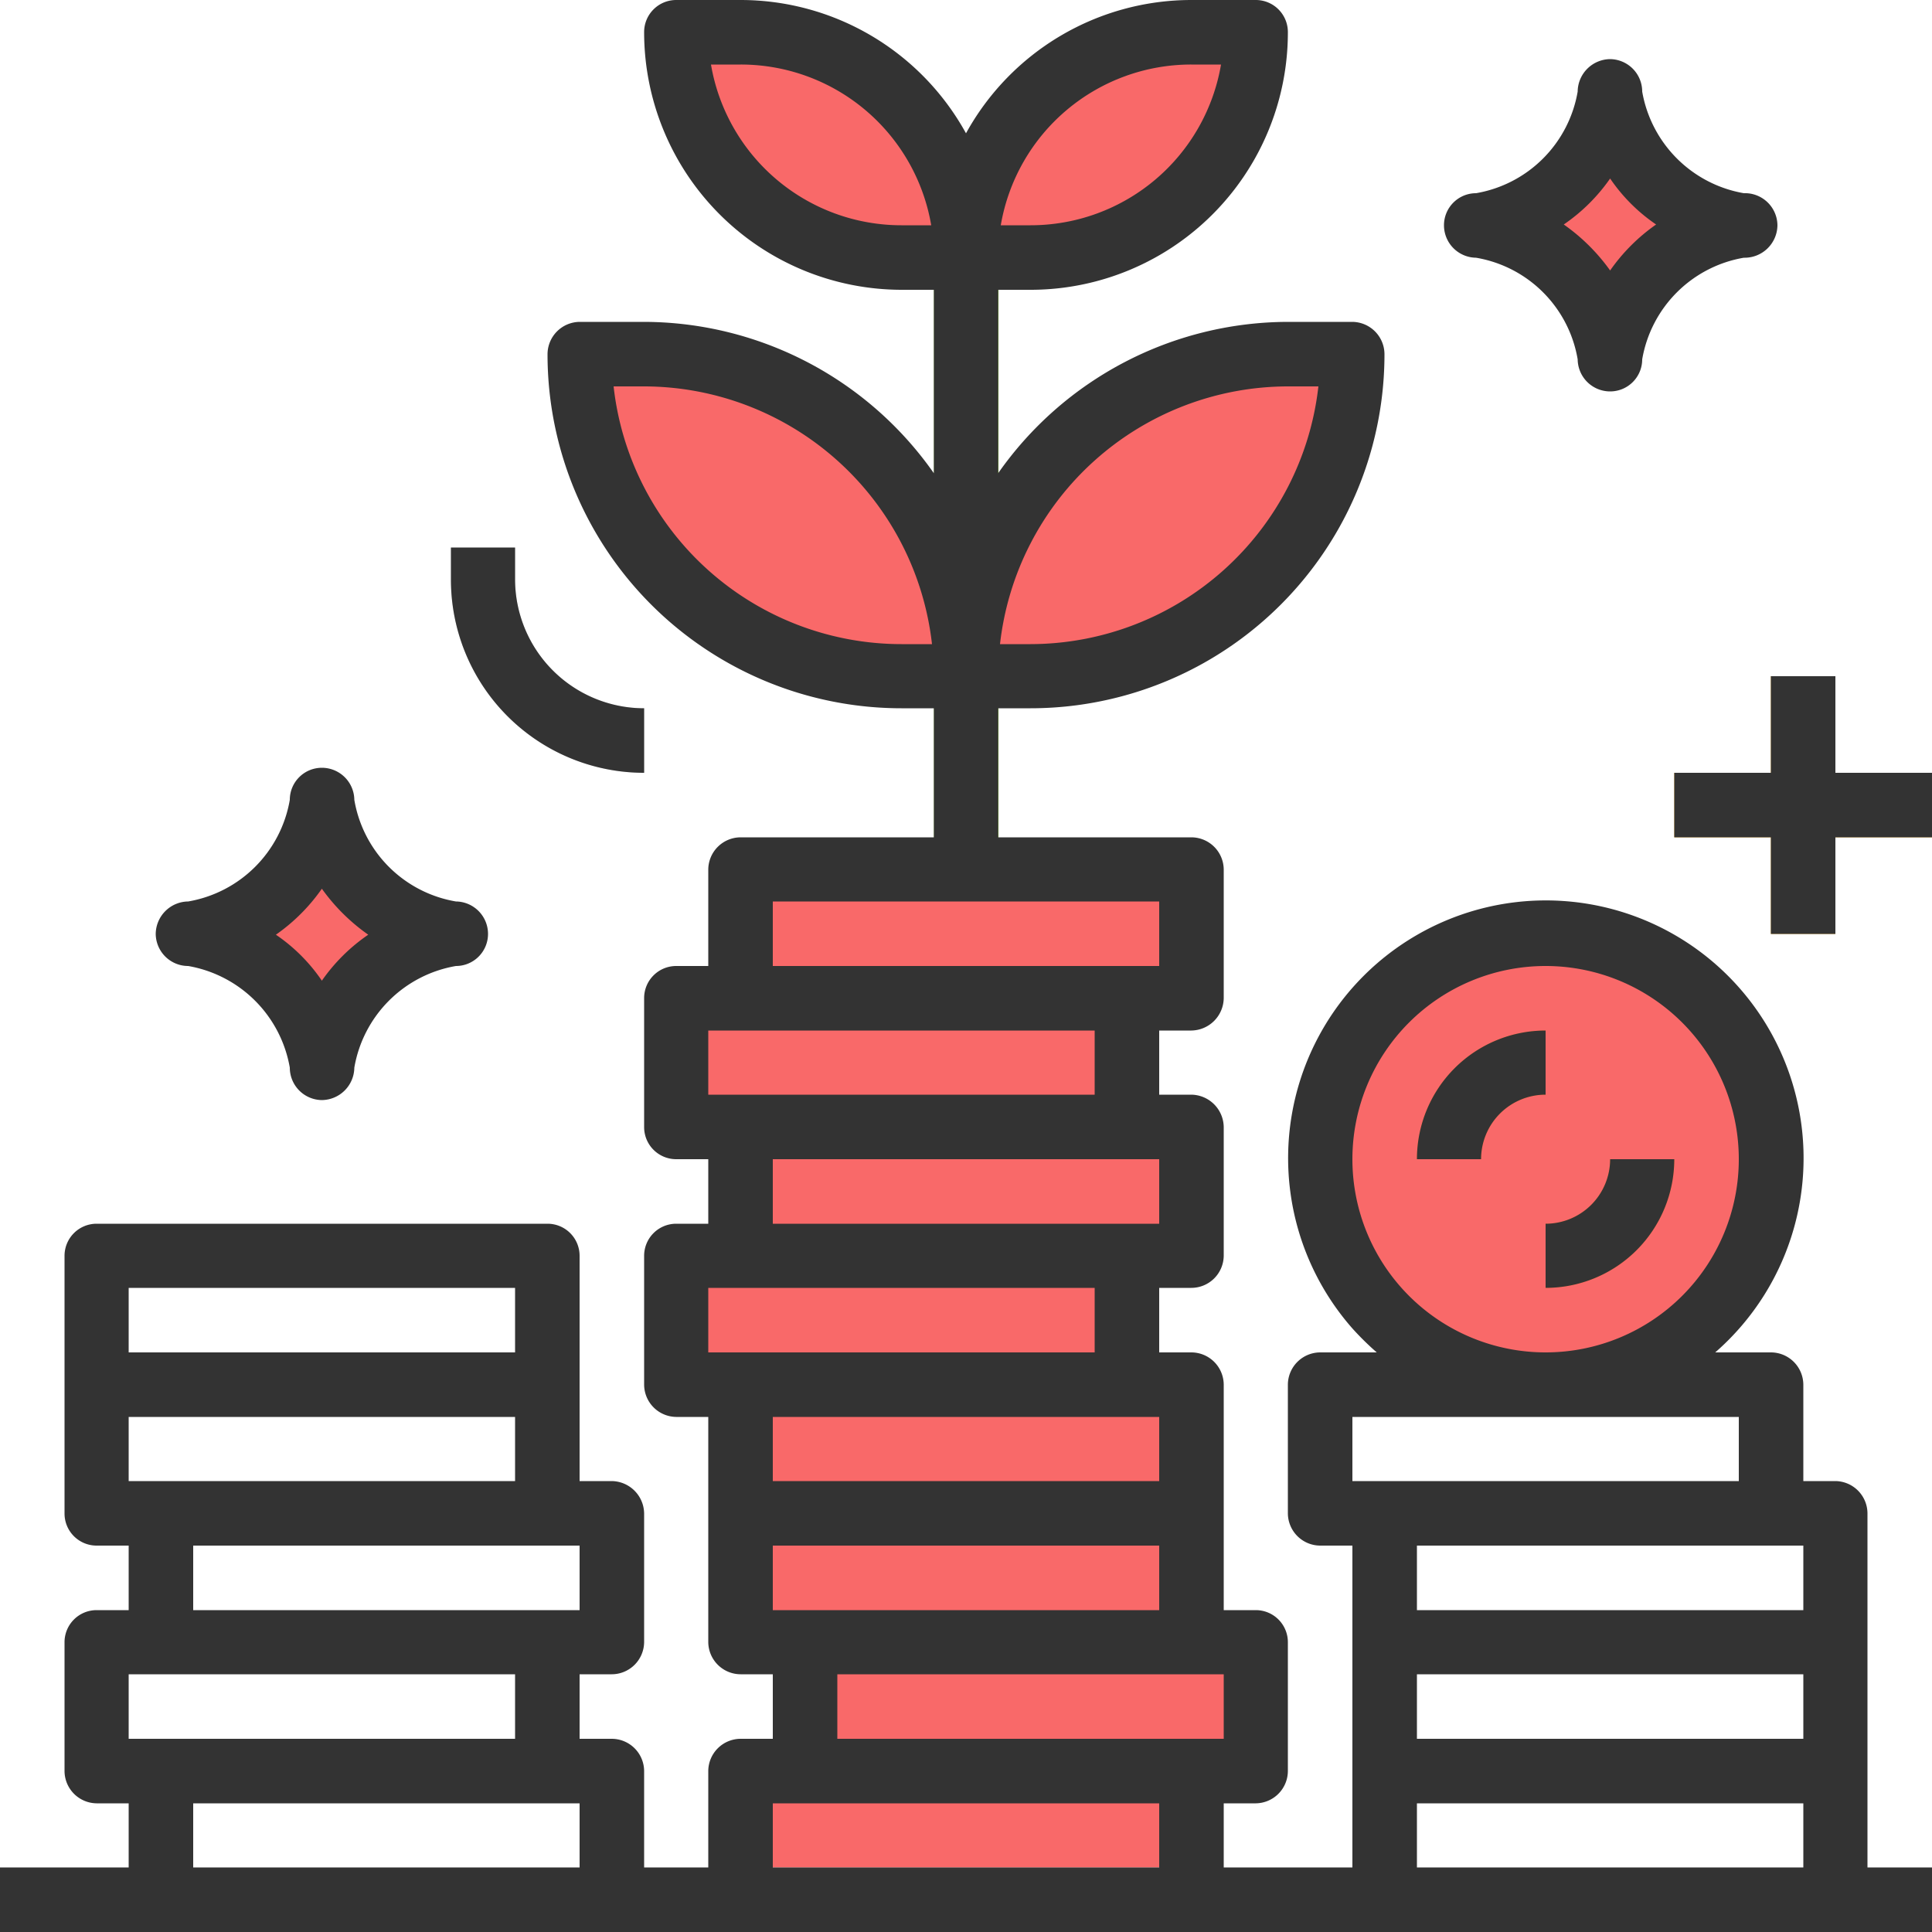<svg xmlns="http://www.w3.org/2000/svg" width="50" height="50" viewBox="0 0 50 50"><title>icons</title><circle cx="40" cy="30" r="5.83" fill="#f96969"/><rect x="24.17" y="6.67" width="1.67" height="15.83" fill="#6b962a"/><path d="M25,6.67H23.33A5.83,5.83,0,0,1,17.5.83h1.67A5.84,5.84,0,0,1,25,6.67Z" fill="#f96969"/><rect x="17.5" y="25.83" width="11.67" height="3.33" fill="#f96969"/><rect x="19.17" y="29.17" width="11.67" height="3.33" fill="#f96969"/><rect x="17.5" y="32.5" width="11.67" height="3.33" fill="#f96969"/><rect x="19.17" y="35.83" width="11.67" height="3.33" fill="#f96969"/><rect x="19.17" y="39.17" width="11.67" height="3.33" fill="#f96969"/><rect x="20.83" y="42.5" width="11.67" height="3.33" fill="#f96969"/><rect x="19.17" y="45.83" width="11.67" height="3.33" fill="#f96969"/><path d="M15,9.17h1.67A8.33,8.33,0,0,1,25,17.5H23.33A8.33,8.33,0,0,1,15,9.17Z" fill="#f96969"/><path d="M32.5.83H30.83A5.84,5.84,0,0,0,25,6.67h1.67A5.84,5.84,0,0,0,32.5.83Z" fill="#f96969"/><path d="M26.67,17.5H25a8.33,8.33,0,0,1,8.33-8.33H35A8.33,8.33,0,0,1,26.67,17.5Z" fill="#f96969"/><path d="M40,33.33V31.67A1.67,1.67,0,0,0,41.67,30h1.66A3.33,3.33,0,0,1,40,33.33Z" fill="#fd7b2f"/><path d="M38.33,30H36.67A3.33,3.33,0,0,1,40,26.67v1.66A1.67,1.67,0,0,0,38.33,30Z" fill="#fd7b2f"/><path d="M41.67,9.17h0a4.08,4.08,0,0,0-3.34-3.34h0A4.06,4.06,0,0,0,41.67,2.5h0A4,4,0,0,0,45,5.83h0A4.06,4.06,0,0,0,41.67,9.17Z" fill="#f96969"/><path d="M8.33,27.5h0A4,4,0,0,0,5,24.17H5a4.06,4.06,0,0,0,3.33-3.34h0a4.08,4.08,0,0,0,3.34,3.34h0A4.06,4.06,0,0,0,8.33,27.5Z" fill="#f96969"/><rect x="19.17" y="22.5" width="11.67" height="3.33" fill="#f96969"/><polygon points="50 20 47.5 20 47.5 17.5 45.83 17.5 45.83 20 43.33 20 43.33 21.67 45.83 21.67 45.83 24.17 47.5 24.17 47.5 21.67 50 21.67 50 20" fill="#fdb62f"/><rect y="48.33" width="50" height="1.67" fill="#dbdbdb"/><path d="M16.67,20a5,5,0,0,1-5-5v-.83h1.66V15a3.34,3.34,0,0,0,3.34,3.33Z" fill="#dbdbdb"/><path d="M48.33,45.83V39.17a.84.84,0,0,0-.83-.84h-.83v-2.5a.84.84,0,0,0-.84-.83H44.39A6.67,6.67,0,1,0,35,34.38a7.36,7.36,0,0,0,.63.62H34.17a.84.84,0,0,0-.84.83v3.34a.84.84,0,0,0,.84.83H35v8.33H31.67V46.67h.83a.84.84,0,0,0,.83-.84V42.5a.83.83,0,0,0-.83-.83h-.83V35.83a.84.84,0,0,0-.84-.83H30V33.33h.83a.84.84,0,0,0,.84-.83V29.17a.85.85,0,0,0-.84-.84H30V26.67h.83a.85.85,0,0,0,.84-.84V22.5a.84.84,0,0,0-.84-.83h-5V18.33h.84a9.16,9.16,0,0,0,9.16-9.16A.84.84,0,0,0,35,8.33H33.33a9.18,9.18,0,0,0-7.5,3.92V7.5h.84A6.66,6.66,0,0,0,33.33.83.83.83,0,0,0,32.5,0H30.83A6.66,6.66,0,0,0,25,3.45,6.66,6.66,0,0,0,19.17,0H17.5a.83.83,0,0,0-.83.83A6.67,6.67,0,0,0,23.33,7.5h.84v4.75a9.18,9.18,0,0,0-7.5-3.92H15a.84.84,0,0,0-.83.84,9.16,9.16,0,0,0,9.16,9.16h.84v3.34h-5a.84.84,0,0,0-.84.83V25H17.5a.83.83,0,0,0-.83.83v3.34a.83.83,0,0,0,.83.83h.83v1.67H17.5a.83.83,0,0,0-.83.83v3.33a.84.84,0,0,0,.83.84h.83V42.5a.84.84,0,0,0,.84.83H20V45h-.83a.84.84,0,0,0-.84.83v2.5H16.67v-2.5a.84.84,0,0,0-.84-.83H15V43.33h.83a.84.84,0,0,0,.84-.83V39.17a.85.85,0,0,0-.84-.84H15V32.5a.83.83,0,0,0-.83-.83H2.5a.83.83,0,0,0-.83.83v6.67A.83.83,0,0,0,2.5,40h.83v1.67H2.5a.83.83,0,0,0-.83.83v3.33a.84.84,0,0,0,.83.84h.83v1.66H0V50H50V48.33H48.33ZM33.33,10h.79a7.51,7.51,0,0,1-7.45,6.67h-.79A7.51,7.51,0,0,1,33.33,10Zm-2.5-8.33h.77a5,5,0,0,1-4.93,4.16H25.9A5,5,0,0,1,30.83,1.67Zm-7.5,4.16A5,5,0,0,1,18.4,1.67h.77A5,5,0,0,1,24.1,5.83Zm0,10.84A7.5,7.5,0,0,1,15.88,10h.79a7.51,7.51,0,0,1,7.45,6.67ZM15,40v1.67H5V40ZM3.33,33.33h10V35h-10Zm0,3.34h10v1.66h-10Zm0,8.33V43.33h10V45ZM15,48.33H5V46.67H15ZM30,31.67H20V30H30ZM20,38.33V36.67H30v1.66ZM30,40v1.67H20V40ZM20,23.33H30V25H20Zm-1.67,3.34h10v1.66h-10ZM19.17,35h-.84V33.33h10V35ZM30,48.33H20V46.67H30ZM21.67,45V43.33h10V45ZM35,30a5,5,0,1,1,5,5A5,5,0,0,1,35,30Zm0,8.33V36.67H45v1.66Zm11.67,10h-10V46.67h10Zm0-3.33h-10V43.33h10Zm0-3.33h-10V40h10Z" fill="#333"/><path d="M40,33.33A3.33,3.33,0,0,0,43.33,30H41.67A1.67,1.67,0,0,1,40,31.67v1.66Z" fill="#333"/><path d="M40,28.33V26.67A3.33,3.33,0,0,0,36.67,30h1.66A1.67,1.67,0,0,1,40,28.33Z" fill="#333"/><path d="M42.5,2.37a.84.84,0,0,0-.83-.84.85.85,0,0,0-.84.84A3.22,3.22,0,0,1,38.2,5a.83.83,0,0,0-.83.83.84.84,0,0,0,.83.84A3.21,3.21,0,0,1,40.83,9.3a.84.84,0,0,0,.84.83.83.83,0,0,0,.83-.83,3.22,3.22,0,0,1,2.63-2.63A.85.85,0,0,0,46,5.83.84.84,0,0,0,45.13,5,3.23,3.23,0,0,1,42.5,2.37ZM41.67,7a5,5,0,0,0-1.2-1.19,4.68,4.68,0,0,0,1.2-1.19,4.49,4.49,0,0,0,1.19,1.19A4.81,4.81,0,0,0,41.67,7Z" fill="#333"/><path d="M4.87,23.33a.85.85,0,0,0-.84.84.84.84,0,0,0,.84.83A3.23,3.23,0,0,1,7.5,27.63a.84.84,0,0,0,.83.84.85.85,0,0,0,.84-.84A3.22,3.22,0,0,1,11.8,25a.83.83,0,0,0,.83-.83.84.84,0,0,0-.83-.84A3.21,3.21,0,0,1,9.17,20.7a.84.84,0,0,0-.84-.83.83.83,0,0,0-.83.83A3.22,3.22,0,0,1,4.87,23.33ZM8.33,23a5,5,0,0,0,1.2,1.19,4.68,4.68,0,0,0-1.2,1.19,4.49,4.49,0,0,0-1.19-1.19A4.81,4.81,0,0,0,8.33,23Z" fill="#333"/><polygon points="47.5 17.5 45.83 17.5 45.83 20 43.33 20 43.33 21.67 45.83 21.67 45.83 24.17 47.5 24.17 47.5 21.67 50 21.67 50 20 47.5 20 47.5 17.5" fill="#333"/><path d="M11.67,14.17V15a5,5,0,0,0,5,5V18.33A3.34,3.34,0,0,1,13.33,15v-.83Z" fill="#333"/></svg>